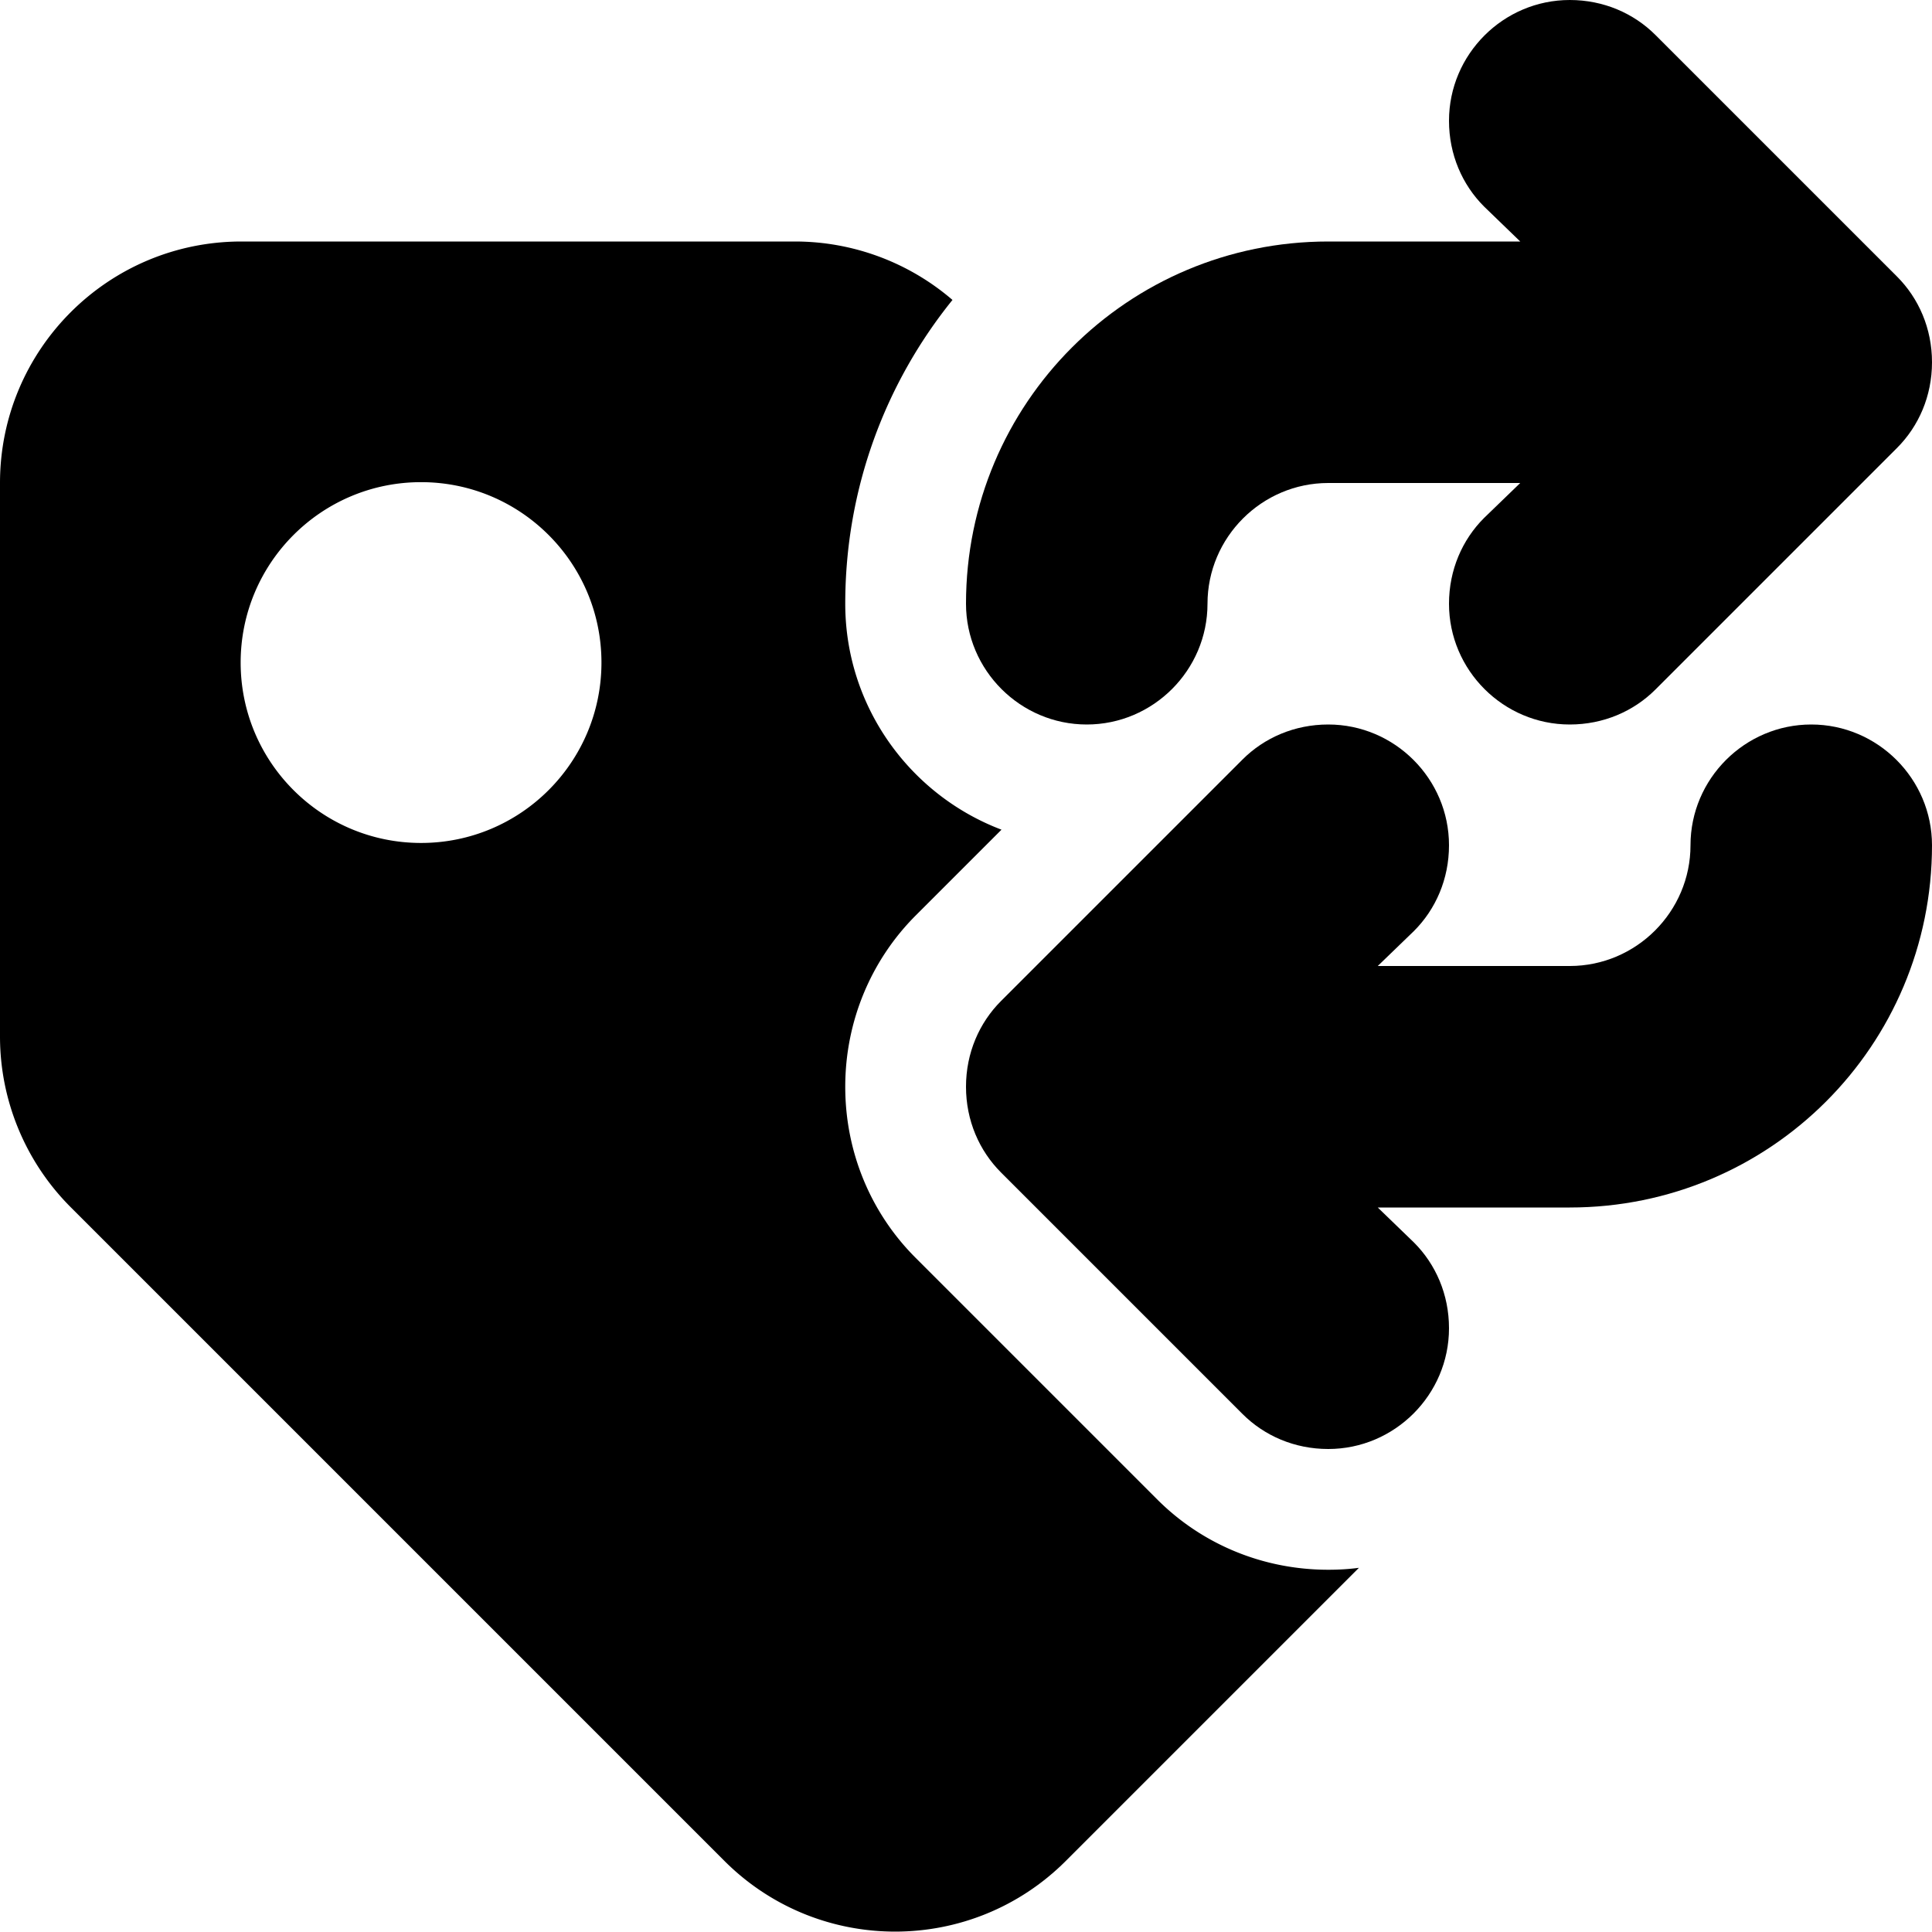 <svg xmlns="http://www.w3.org/2000/svg" viewBox="0 0 16 16">
  <path d="M10.29 6.29c.18-.18.43-.29.71-.29.55 0 1 .45 1 1 0 .28-.11.53-.29.71l-.3.29H13c.55 0 1-.45 1-1s.45-1 1-1 1 .45 1 1c0 1.66-1.34 3-3 3h-1.59l.3.29c.18.18.29.43.29.71 0 .55-.45 1-1 1-.28 0-.53-.11-.71-.29l-2-2C8.11 9.53 8 9.28 8 9c0-.28.11-.53.29-.71l2-2Zm3.42-.58c-.18.18-.43.29-.71.29-.55 0-1-.45-1-1 0-.28.11-.53.29-.71l.3-.29H11c-.55 0-1 .45-1 1s-.45 1-1 1-1-.45-1-1c0-1.66 1.34-3 3-3h1.59l-.3-.29C12.11 1.53 12 1.28 12 1c0-.55.45-1 1-1 .28 0 .53.11.71.29l2 2c.18.18.29.43.29.71 0 .28-.11.53-.29.71l-2 2Z"/>
  <path d="M7.888 2.484C7.333 3.171 7 4.046 7 5c0 .854.539 1.585 1.294 1.871l-.712.712C7.218 7.948 7 8.452 7 9c0 .548.217 1.052.583 1.417l2 2C9.948 12.783 10.452 13 11 13c.086 0 .171-.005.254-.016l-2.427 2.427c-.781.781-2.047.781-2.828 0L.586 9.998A2 2 0 0 1 0 8.584V4c0-1.105.895-2 2-2h4.584a2 2 0 0 1 1.304.484ZM1.993 5.487c0 .825.669 1.494 1.494 1.494.825 0 1.494-.669 1.494-1.494 0-.825-.669-1.494-1.494-1.494-.825 0-1.494.669-1.494 1.494Z"/>
</svg>
